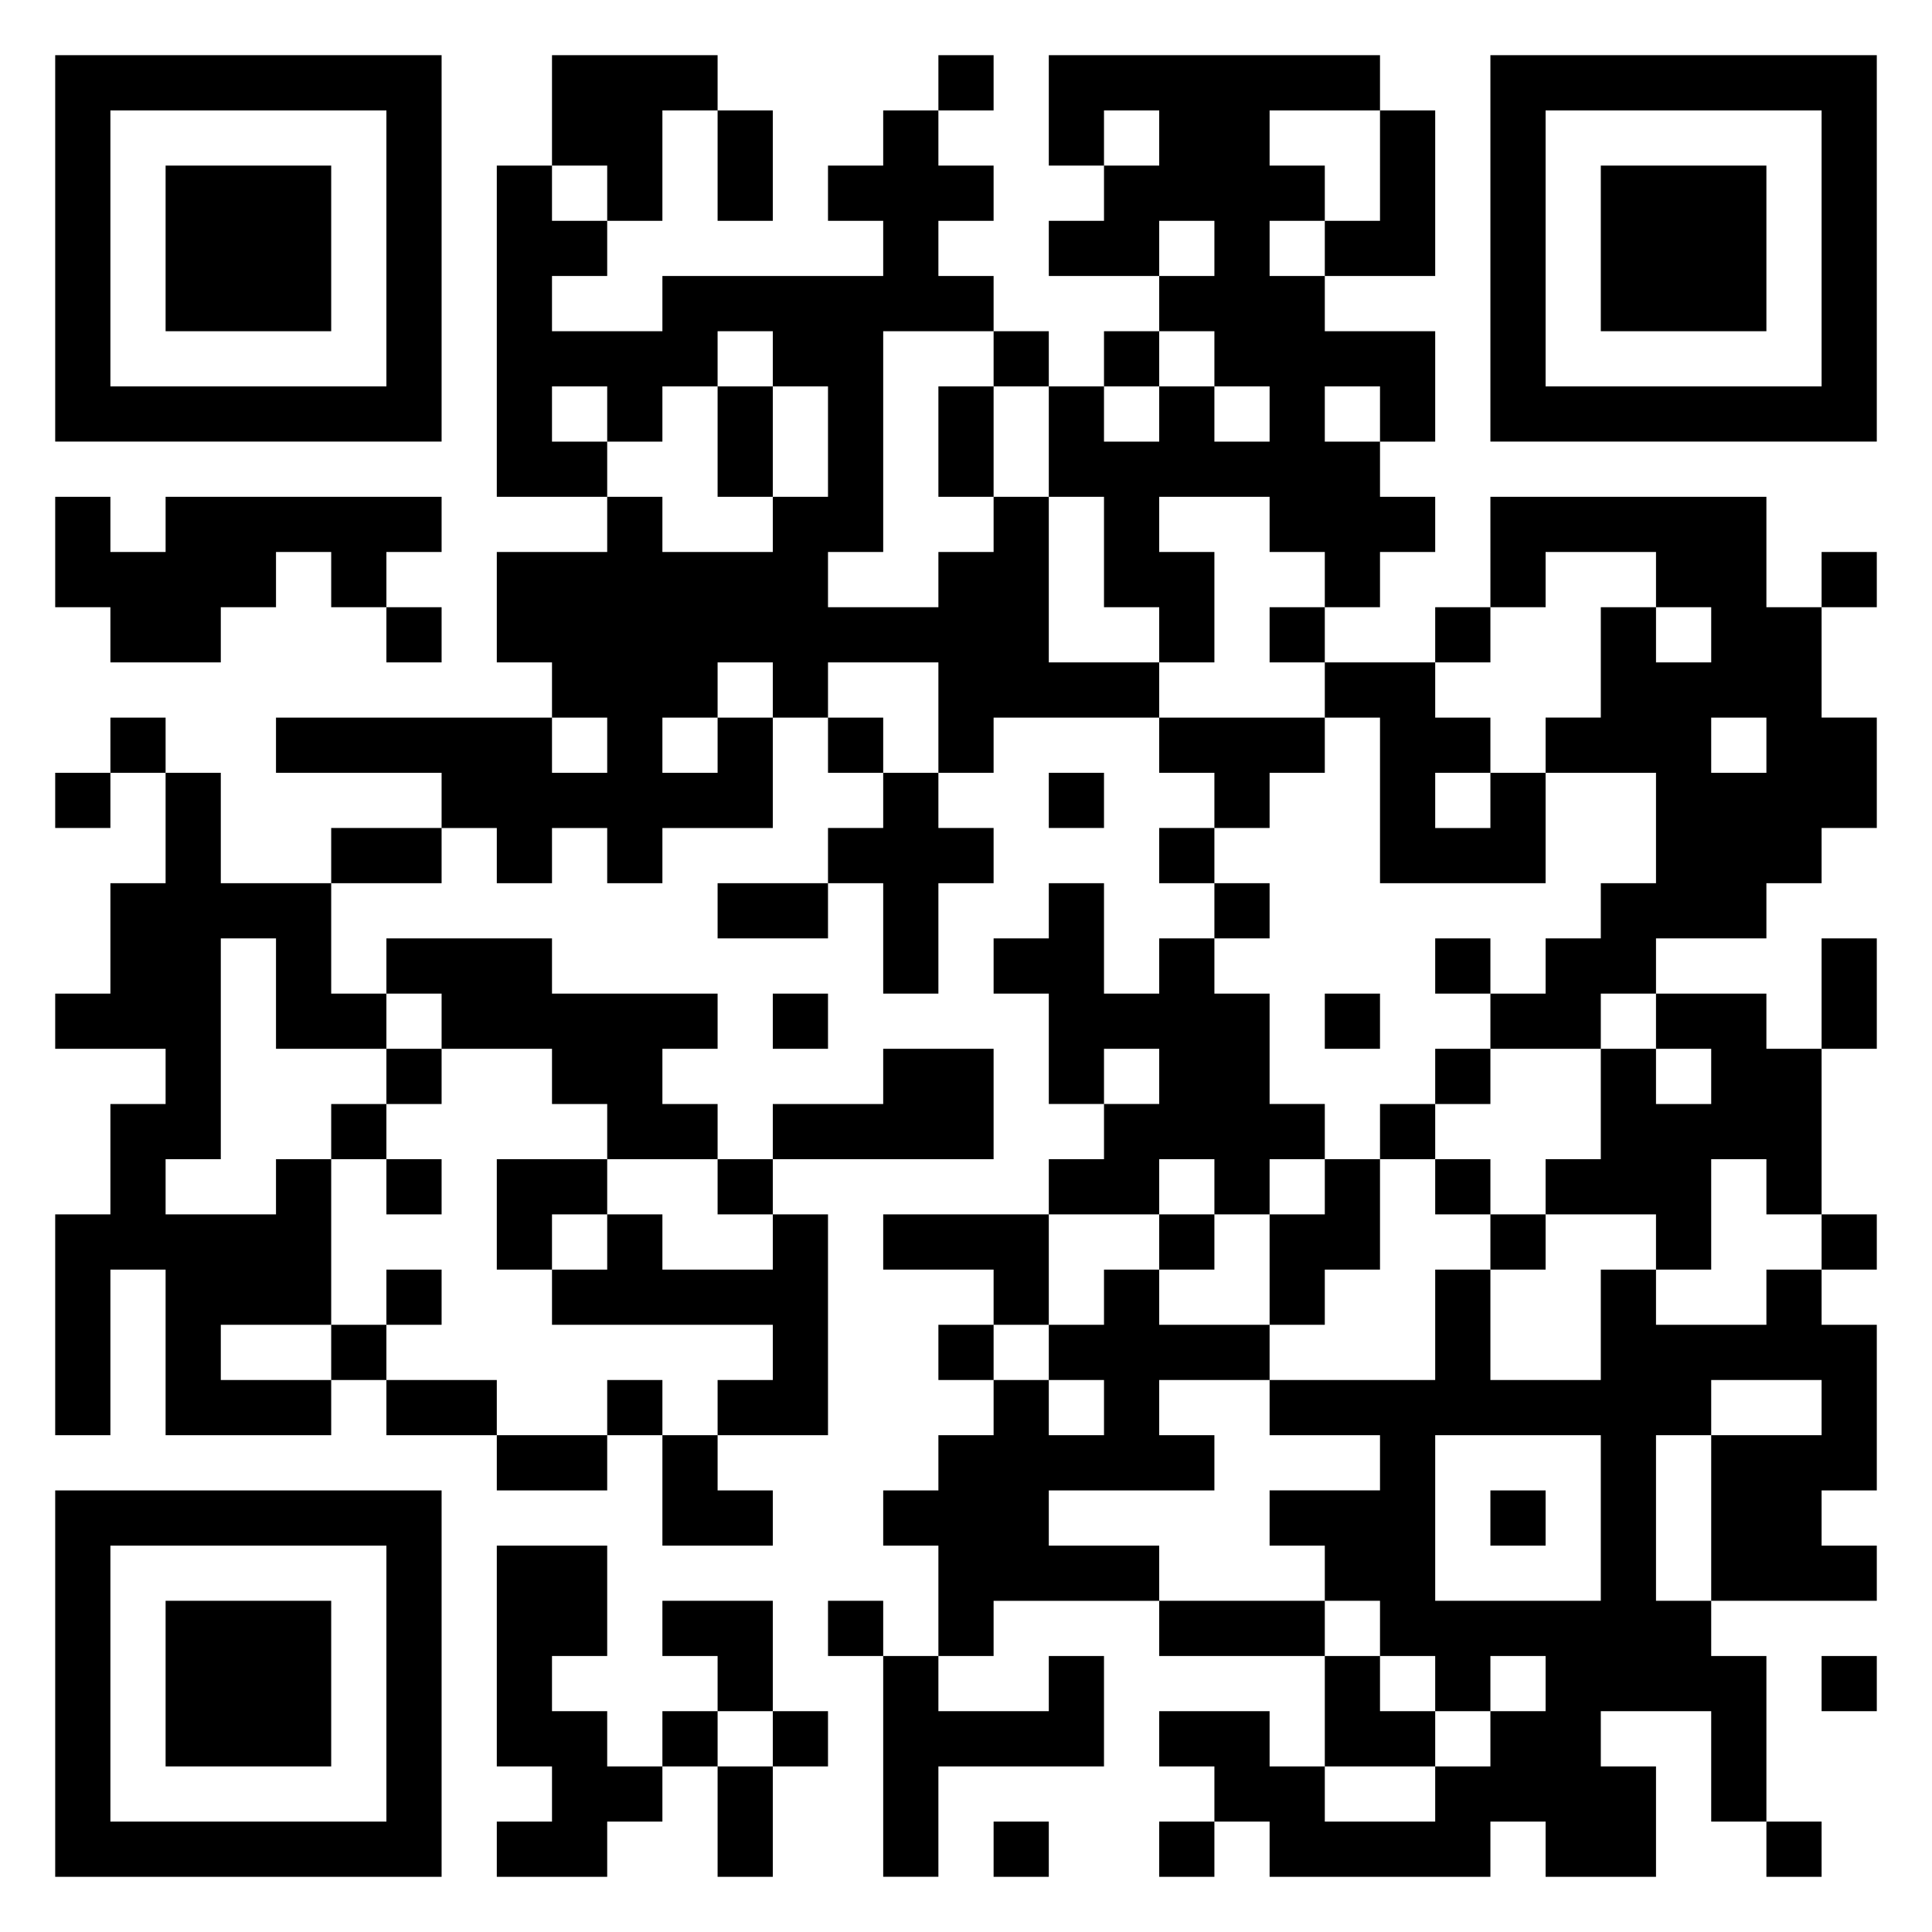 <svg xmlns="http://www.w3.org/2000/svg" viewBox="0 0 35 35"><path d="M1 1h7v7h-7zM10 1h3v1h-1v2h-1v-1h-1zM17 1h1v1h-1zM19 1h6v1h-2v1h1v1h-1v1h1v1h2v2h-1v-1h-1v1h1v1h1v1h-1v1h-1v-1h-1v-1h-2v1h1v2h-1v-1h-1v-2h-1v-2h1v1h1v-1h1v1h1v-1h-1v-1h-1v-1h1v-1h-1v1h-2v-1h1v-1h1v-1h-1v1h-1zM27 1h7v7h-7zM2 2v5h5v-5zM13 2h1v2h-1zM16 2h1v1h1v1h-1v1h1v1h-2v4h-1v1h2v-1h1v-1h1v3h2v1h-3v1h-1v-2h-2v1h-1v-1h-1v1h-1v1h1v-1h1v2h-2v1h-1v-1h-1v1h-1v-1h-1v-1h-3v-1h5v1h1v-1h-1v-1h-1v-2h2v-1h1v1h2v-1h1v-2h-1v-1h-1v1h-1v1h-1v-1h-1v1h1v1h-2v-6h1v1h1v1h-1v1h2v-1h4v-1h-1v-1h1zM25 2h1v3h-2v-1h1zM28 2v5h5v-5zM3 3h3v3h-3zM29 3h3v3h-3zM18 6h1v1h-1zM20 6h1v1h-1zM13 7h1v2h-1zM17 7h1v2h-1zM1 9h1v1h1v-1h5v1h-1v1h-1v-1h-1v1h-1v1h-2v-1h-1zM27 9h5v2h1v2h1v2h-1v1h-1v1h-2v1h-1v1h-2v-1h1v-1h1v-1h1v-2h-2v-1h1v-2h1v1h1v-1h-1v-1h-2v1h-1zM33 10h1v1h-1zM7 11h1v1h-1zM23 11h1v1h-1zM26 11h1v1h-1zM24 12h2v1h1v1h-1v1h1v-1h1v2h-3v-3h-1zM2 13h1v1h-1zM15 13h1v1h-1zM21 13h3v1h-1v1h-1v-1h-1zM31 13v1h1v-1zM1 14h1v1h-1zM3 14h1v2h2v2h1v1h-2v-2h-1v4h-1v1h2v-1h1v3h-2v1h2v1h-3v-3h-1v3h-1v-4h1v-2h1v-1h-2v-1h1v-2h1zM16 14h1v1h1v1h-1v2h-1v-2h-1v-1h1zM19 14h1v1h-1zM6 15h2v1h-2zM21 15h1v1h-1zM13 16h2v1h-2zM19 16h1v2h1v-1h1v1h1v2h1v1h-1v1h-1v-1h-1v1h-2v-1h1v-1h1v-1h-1v1h-1v-2h-1v-1h1zM22 16h1v1h-1zM7 17h3v1h3v1h-1v1h1v1h-2v-1h-1v-1h-2v-1h-1zM26 17h1v1h-1zM33 17h1v2h-1zM14 18h1v1h-1zM24 18h1v1h-1zM30 18h2v1h1v3h-1v-1h-1v2h-1v-1h-2v-1h1v-2h1v1h1v-1h-1zM7 19h1v1h-1zM16 19h2v2h-4v-1h2zM26 19h1v1h-1zM6 20h1v1h-1zM25 20h1v1h-1zM7 21h1v1h-1zM9 21h2v1h-1v1h-1zM13 21h1v1h-1zM24 21h1v2h-1v1h-1v-2h1zM26 21h1v1h-1zM11 22h1v1h2v-1h1v4h-2v-1h1v-1h-4v-1h1zM16 22h3v2h-1v-1h-2zM21 22h1v1h-1zM27 22h1v1h-1zM33 22h1v1h-1zM7 23h1v1h-1zM20 23h1v1h2v1h-2v1h1v1h-3v1h2v1h-3v1h-1v-2h-1v-1h1v-1h1v-1h1v1h1v-1h-1v-1h1zM26 23h1v2h2v-2h1v1h2v-1h1v1h1v3h-1v1h1v1h-3v-3h2v-1h-2v1h-1v3h1v1h1v3h-1v-2h-2v1h1v2h-2v-1h-1v1h-4v-1h-1v-1h-1v-1h2v1h1v1h2v-1h1v-1h1v-1h-1v1h-1v-1h-1v-1h-1v-1h-1v-1h2v-1h-2v-1h3zM6 24h1v1h-1zM17 24h1v1h-1zM7 25h2v1h-2zM11 25h1v1h-1zM9 26h2v1h-2zM12 26h1v1h1v1h-2zM26 26v3h3v-3zM1 27h7v7h-7zM27 27h1v1h-1zM2 28v5h5v-5zM9 28h2v2h-1v1h1v1h1v1h-1v1h-2v-1h1v-1h-1zM3 29h3v3h-3zM12 29h2v2h-1v-1h-1zM15 29h1v1h-1zM21 29h3v1h-3zM16 30h1v1h2v-1h1v2h-3v2h-1zM24 30h1v1h1v1h-2zM33 30h1v1h-1zM12 31h1v1h-1zM14 31h1v1h-1zM13 32h1v2h-1zM18 33h1v1h-1zM21 33h1v1h-1zM32 33h1v1h-1z"/></svg>
